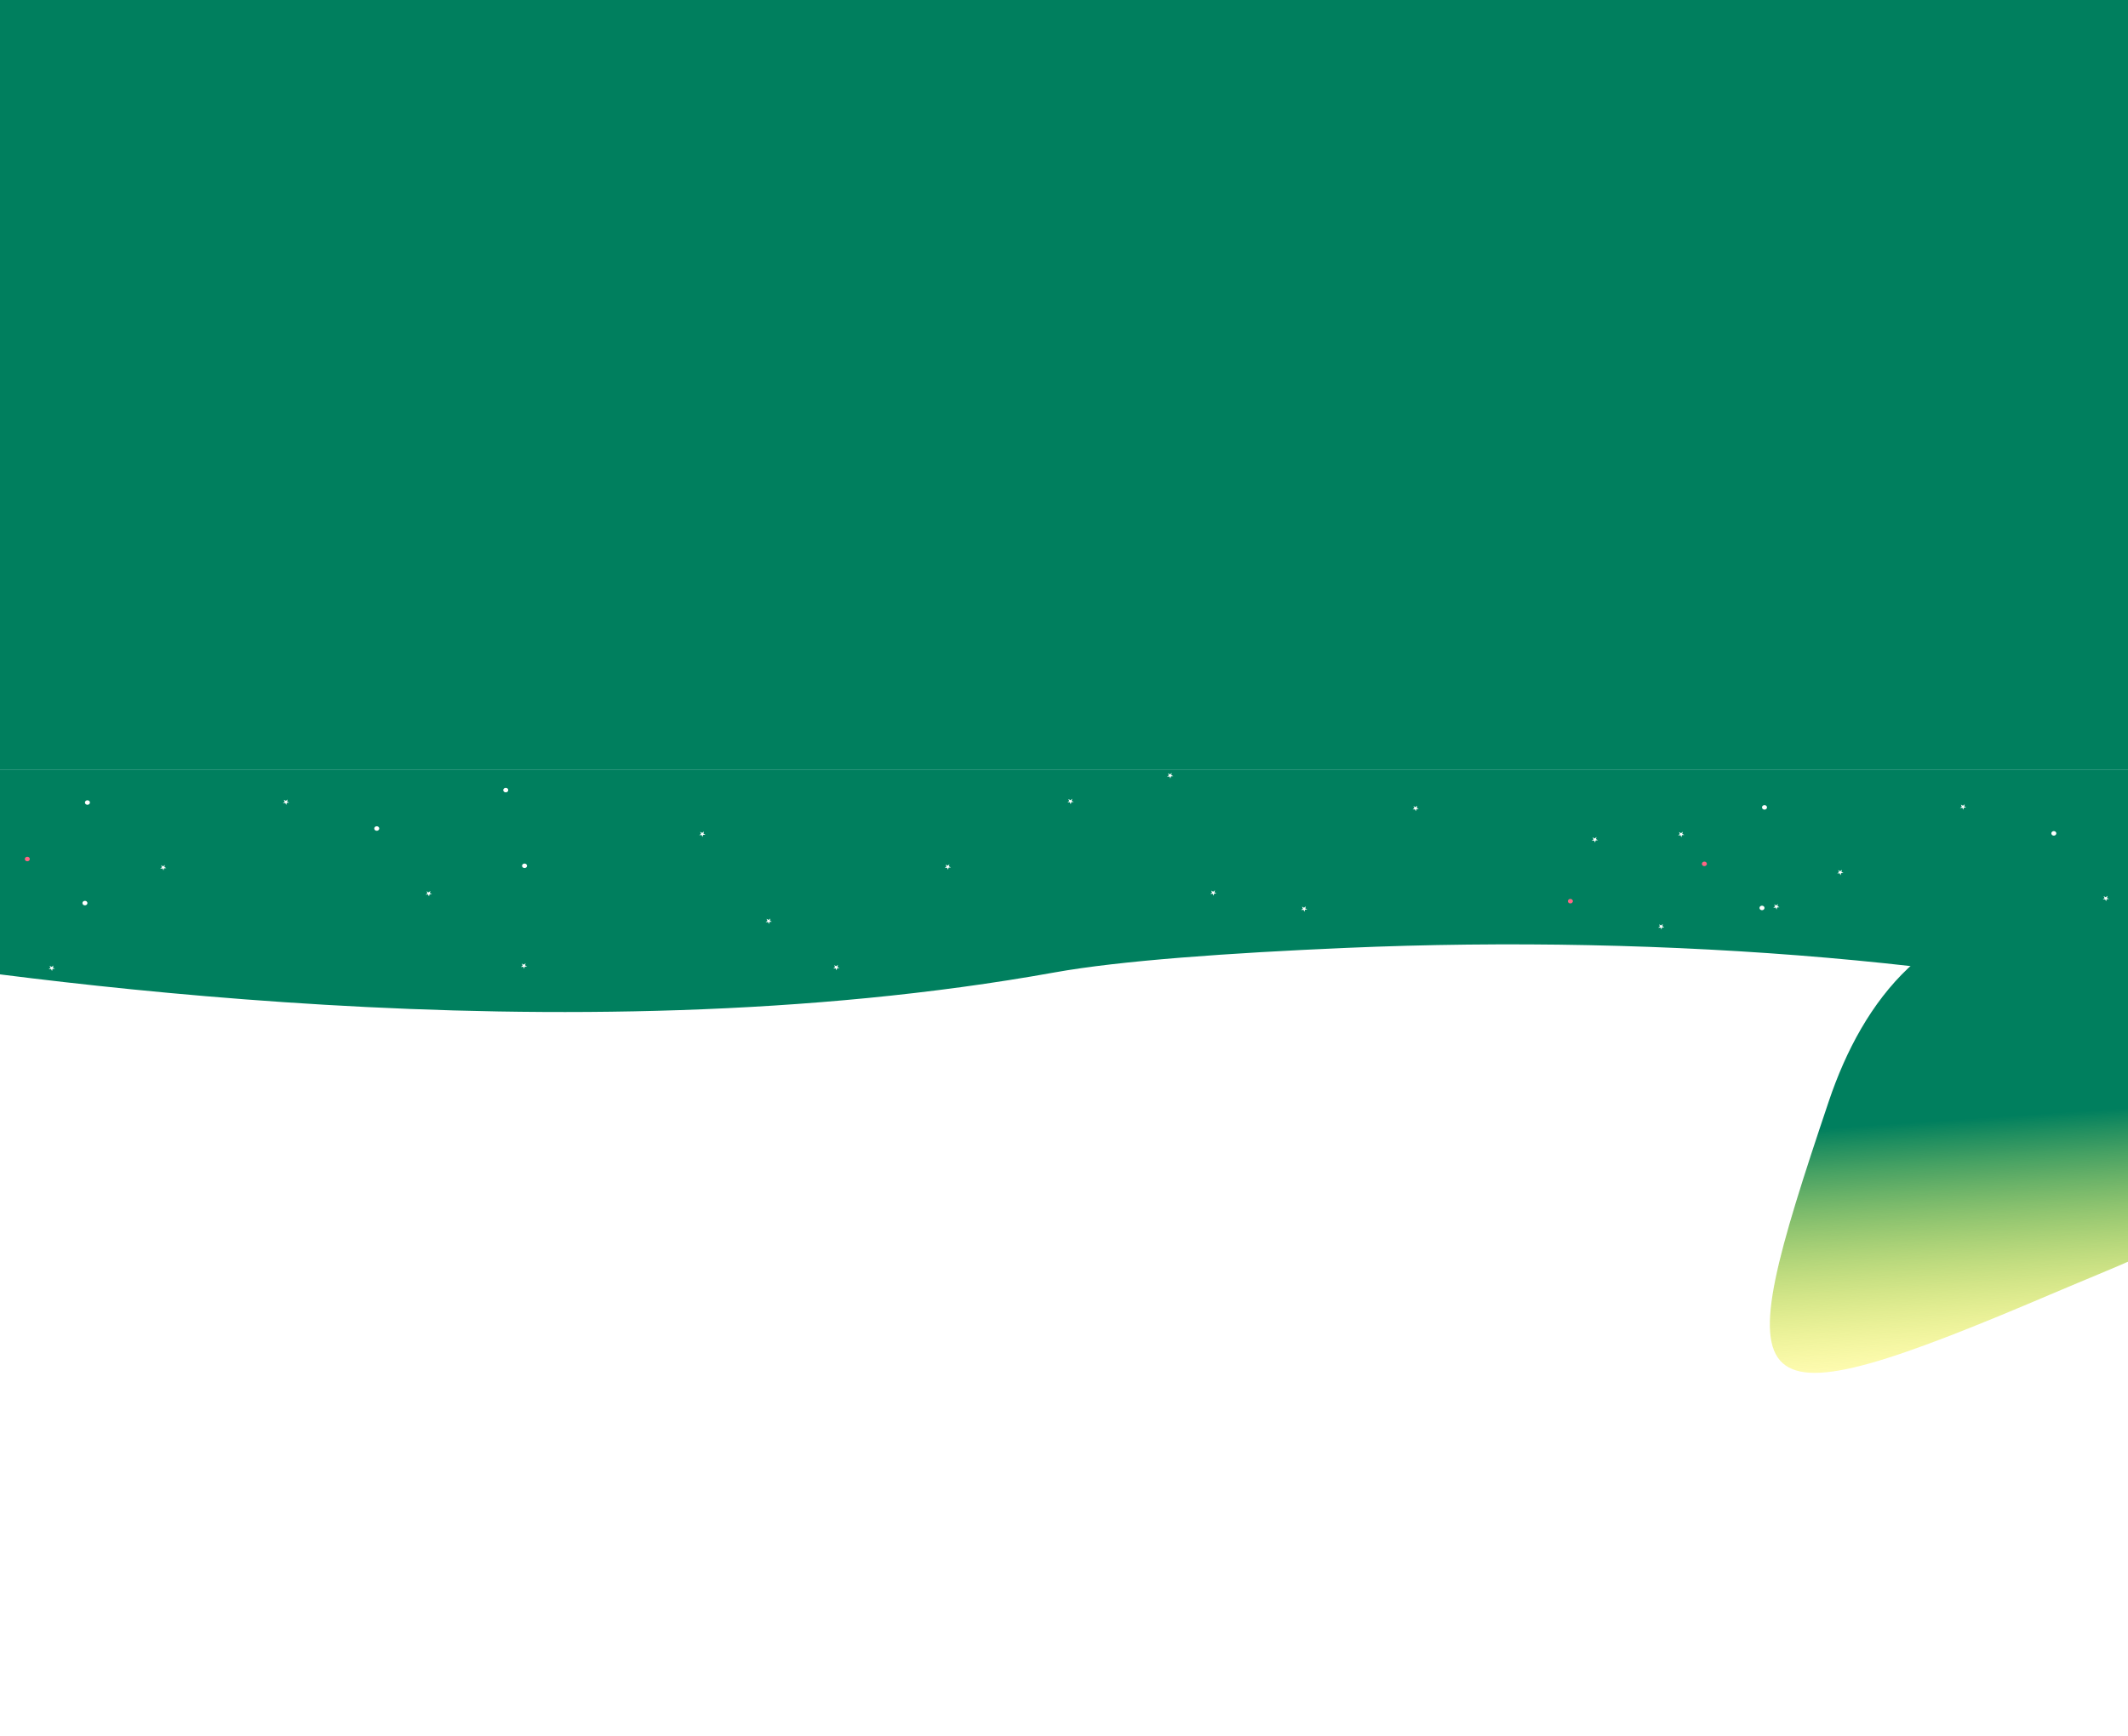 <svg width="1440" height="1175" viewBox="0 0 1440 1175" fill="none" xmlns="http://www.w3.org/2000/svg">
<rect x="-108.914" y="-52" width="1633.97" height="1226.31" fill="white"/>
<g filter="url(#filter0_f_70_288)">
<path d="M1546 745.447C1546 816.65 1466.77 842.367 1391.76 874.371C1172.14 968.074 1167.95 952.124 1237.52 745.447C1260.68 676.652 1306.58 616.522 1391.76 616.522C1476.94 616.522 1546 674.244 1546 745.447Z" fill="url(#paint0_linear_70_288)"/>
</g>
<g filter="url(#filter1_f_70_288)">
<rect x="-108.914" y="-52" width="1633.97" height="573.166" fill="#007F5E"/>
<path d="M1523.92 526.527V696.499C1522 695.978 1520.11 695.457 1518.19 694.937C1517.02 694.618 1515.84 694.299 1514.66 693.981C1436.81 673.052 1341.43 657.384 1236.43 648.274C1131.42 639.164 1019.81 636.875 910.832 641.596C832.014 644.999 757.952 650.21 713.662 658.191C380.57 718.209 2.634 661.014 -103.184 645.022C-105.104 644.738 -107.023 644.447 -108.914 644.149V526.527C-108.914 525.105 -106.801 523.741 -103.04 522.736C-99.28 521.731 -94.18 521.166 -88.861 521.166H1503.87C1509.18 521.166 1514.28 521.731 1518.04 522.736C1521.81 523.741 1523.92 525.105 1523.92 526.527V526.527Z" fill="#007F5E"/>
<path d="M200.7 592.15C201.637 592.15 202.396 591.465 202.396 590.621C202.396 589.776 201.637 589.091 200.7 589.091C199.764 589.091 199.005 589.776 199.005 590.621C199.005 591.465 199.764 592.15 200.7 592.15Z" fill="#007F5E"/>
<path d="M114.252 621.976C115.188 621.976 115.947 621.291 115.947 620.446C115.947 619.601 115.188 618.917 114.252 618.917C113.315 618.917 112.557 619.601 112.557 620.446C112.557 621.291 113.315 621.976 114.252 621.976Z" fill="#007F5E"/>
<path d="M18.48 582.973C19.416 582.973 20.175 582.288 20.175 581.444C20.175 580.599 19.416 579.914 18.48 579.914C17.544 579.914 16.785 580.599 16.785 581.444C16.785 582.288 17.544 582.973 18.48 582.973Z" fill="#FF6584"/>
<path d="M59.162 544.735C60.098 544.735 60.857 544.051 60.857 543.206C60.857 542.361 60.098 541.676 59.162 541.676C58.225 541.676 57.467 542.361 57.467 543.206C57.467 544.051 58.225 544.735 59.162 544.735Z" fill="white"/>
<path d="M342.239 536.323C343.176 536.323 343.935 535.638 343.935 534.794C343.935 533.949 343.176 533.264 342.239 533.264C341.303 533.264 340.544 533.949 340.544 534.794C340.544 535.638 341.303 536.323 342.239 536.323Z" fill="white"/>
<path d="M254.943 562.325C255.879 562.325 256.638 561.64 256.638 560.795C256.638 559.951 255.879 559.266 254.943 559.266C254.007 559.266 253.248 559.951 253.248 560.795C253.248 561.64 254.007 562.325 254.943 562.325Z" fill="white"/>
<path d="M354.953 587.562C355.889 587.562 356.648 586.877 356.648 586.032C356.648 585.187 355.889 584.503 354.953 584.503C354.016 584.503 353.257 585.187 353.257 586.032C353.257 586.877 354.016 587.562 354.953 587.562Z" fill="white"/>
<path d="M57.467 612.799C58.403 612.799 59.162 612.114 59.162 611.269C59.162 610.424 58.403 609.74 57.467 609.74C56.53 609.74 55.771 610.424 55.771 611.269C55.771 612.114 56.53 612.799 57.467 612.799Z" fill="white"/>
<path d="M195.648 543.272L194.05 543.398L193.689 544.809L193.062 543.476L191.463 543.602L192.674 542.652L192.047 541.319L193.423 542.065L194.634 541.115L194.273 542.526L195.648 543.272Z" fill="white"/>
<path d="M292.268 605.217L290.669 605.343L290.308 606.754L289.681 605.421L288.083 605.547L289.294 604.597L288.667 603.264L290.042 604.01L291.253 603.06L290.892 604.471L292.268 605.217Z" fill="white"/>
<path d="M112.59 587.628L110.991 587.754L110.63 589.165L110.003 587.832L108.405 587.958L109.616 587.008L108.989 585.675L110.364 586.421L111.575 585.471L111.214 586.882L112.59 587.628Z" fill="white"/>
<path d="M37.159 655.691L35.56 655.817L35.199 657.228L34.572 655.895L32.974 656.021L34.185 655.071L33.558 653.738L34.933 654.484L36.144 653.534L35.783 654.945L37.159 655.691Z" fill="white"/>
<path d="M356.681 654.162L355.082 654.287L354.721 655.698L354.094 654.365L352.496 654.491L353.707 653.542L353.08 652.209L354.455 652.954L355.666 652.004L355.305 653.415L356.681 654.162Z" fill="white"/>
<path d="M522.291 623.868L520.693 623.994L520.332 625.405L519.705 624.072L518.106 624.198L519.317 623.248L518.69 621.915L520.066 622.661L521.277 621.711L520.916 623.122L522.291 623.868Z" fill="white"/>
<path d="M726.548 542.805L724.95 542.93L724.589 544.341L723.962 543.008L722.363 543.134L723.574 542.184L722.947 540.851L724.323 541.597L725.534 540.647L725.173 542.058L726.548 542.805Z" fill="white"/>
<path d="M823.168 604.75L821.569 604.875L821.208 606.286L820.581 604.953L818.982 605.079L820.194 604.129L819.566 602.796L820.942 603.542L822.153 602.592L821.792 604.003L823.168 604.75Z" fill="white"/>
<path d="M643.49 587.16L641.891 587.286L641.53 588.697L640.903 587.364L639.304 587.49L640.516 586.54L639.888 585.207L641.264 585.953L642.475 585.003L642.114 586.414L643.49 587.16Z" fill="white"/>
<path d="M568.059 655.223L566.46 655.349L566.099 656.76L565.472 655.427L563.873 655.553L565.085 654.603L564.457 653.27L565.833 654.016L567.044 653.066L566.683 654.477L568.059 655.223Z" fill="white"/>
<path d="M887.581 653.694L885.982 653.819L885.621 655.23L884.994 653.897L883.395 654.023L884.607 653.074L883.979 651.741L885.355 652.486L886.566 651.536L886.205 652.947L887.581 653.694Z" fill="white"/>
<path d="M477.372 564.982L475.774 565.108L475.412 566.519L474.785 565.186L473.187 565.312L474.398 564.362L473.771 563.029L475.146 563.775L476.357 562.825L475.996 564.236L477.372 564.982Z" fill="white"/>
<path d="M1444.05 569.43C1448.73 569.43 1452.52 566.006 1452.52 561.783C1452.52 557.559 1448.73 554.135 1444.05 554.135C1439.37 554.135 1435.57 557.559 1435.57 561.783C1435.57 566.006 1439.37 569.43 1444.05 569.43Z" fill="#007F5E"/>
<path d="M1335.56 595.432C1336.5 595.432 1337.26 594.747 1337.26 593.902C1337.26 593.058 1336.5 592.373 1335.56 592.373C1334.63 592.373 1333.87 593.058 1333.87 593.902C1333.87 594.747 1334.63 595.432 1335.56 595.432Z" fill="#007F5E"/>
<path d="M1249.11 625.257C1250.05 625.257 1250.81 624.572 1250.81 623.728C1250.81 622.883 1250.05 622.198 1249.11 622.198C1248.18 622.198 1247.42 622.883 1247.42 623.728C1247.42 624.572 1248.18 625.257 1249.11 625.257Z" fill="#007F5E"/>
<path d="M1153.34 586.255C1154.28 586.255 1155.04 585.57 1155.04 584.725C1155.04 583.881 1154.28 583.196 1153.34 583.196C1152.41 583.196 1151.65 583.881 1151.65 584.725C1151.65 585.57 1152.41 586.255 1153.34 586.255Z" fill="#FF6584"/>
<path d="M1194.02 548.017C1194.96 548.017 1195.72 547.332 1195.72 546.488C1195.72 545.643 1194.96 544.958 1194.02 544.958C1193.09 544.958 1192.33 545.643 1192.33 546.488C1192.33 547.332 1193.09 548.017 1194.02 548.017Z" fill="white"/>
<path d="M1389.81 565.606C1390.74 565.606 1391.5 564.922 1391.5 564.077C1391.5 563.232 1390.74 562.547 1389.81 562.547C1388.87 562.547 1388.11 563.232 1388.11 564.077C1388.11 564.922 1388.87 565.606 1389.81 565.606Z" fill="white"/>
<path d="M1192.33 616.08C1193.27 616.08 1194.02 615.395 1194.02 614.551C1194.02 613.706 1193.27 613.021 1192.33 613.021C1191.39 613.021 1190.63 613.706 1190.63 614.551C1190.63 615.395 1191.39 616.08 1192.33 616.08Z" fill="white"/>
<path d="M1062.66 611.492C1063.59 611.492 1064.35 610.807 1064.35 609.962C1064.35 609.117 1063.59 608.433 1062.66 608.433C1061.72 608.433 1060.96 609.117 1060.96 609.962C1060.96 610.807 1061.72 611.492 1062.66 611.492Z" fill="#FF6584"/>
<path d="M1126.25 627.618L1124.66 627.743L1124.3 629.154L1123.67 627.821L1122.07 627.948L1123.28 626.998L1122.65 625.665L1124.03 626.411L1125.24 625.461L1124.88 626.872L1126.25 627.618Z" fill="white"/>
<path d="M1330.51 546.554L1328.91 546.68L1328.55 548.091L1327.92 546.758L1326.33 546.884L1327.54 545.934L1326.91 544.601L1328.29 545.347L1329.5 544.397L1329.14 545.808L1330.51 546.554Z" fill="white"/>
<path d="M1427.13 608.499L1425.53 608.625L1425.17 610.036L1424.54 608.703L1422.95 608.829L1424.16 607.879L1423.53 606.546L1424.9 607.292L1426.12 606.342L1425.76 607.753L1427.13 608.499Z" fill="white"/>
<path d="M1247.45 590.91L1245.85 591.035L1245.49 592.446L1244.87 591.113L1243.27 591.239L1244.48 590.29L1243.85 588.957L1245.23 589.702L1246.44 588.753L1246.08 590.163L1247.45 590.91Z" fill="white"/>
<path d="M1172.02 658.973L1170.42 659.098L1170.06 660.509L1169.43 659.176L1167.84 659.303L1169.05 658.353L1168.42 657.02L1169.8 657.765L1171.01 656.816L1170.65 658.227L1172.02 658.973Z" fill="white"/>
<path d="M1081.34 568.732L1079.74 568.857L1079.38 570.268L1078.75 568.935L1077.15 569.062L1078.36 568.112L1077.73 566.779L1079.11 567.524L1080.32 566.575L1079.96 567.986L1081.34 568.732Z" fill="white"/>
<path d="M1139.75 565.141L1138.15 565.266L1137.79 566.677L1137.16 565.344L1135.56 565.471L1136.77 564.521L1136.15 563.188L1137.52 563.933L1138.73 562.984L1138.37 564.395L1139.75 565.141Z" fill="white"/>
<path d="M960.07 547.552L958.472 547.677L958.111 549.088L957.484 547.755L955.885 547.881L957.096 546.931L956.469 545.598L957.845 546.344L959.056 545.394L958.695 546.805L960.07 547.552Z" fill="white"/>
<path d="M884.64 615.615L883.041 615.74L882.68 617.151L882.053 615.818L880.454 615.944L881.666 614.994L881.038 613.662L882.414 614.407L883.625 613.457L883.264 614.868L884.64 615.615Z" fill="white"/>
<path d="M1204.16 614.085L1202.56 614.211L1202.2 615.622L1201.57 614.289L1199.98 614.415L1201.19 613.465L1200.56 612.132L1201.94 612.878L1203.15 611.928L1202.79 613.339L1204.16 614.085Z" fill="white"/>
<path d="M793.953 525.374L792.355 525.499L791.993 526.91L791.366 525.577L789.768 525.703L790.979 524.754L790.352 523.421L791.727 524.166L792.938 523.216L792.577 524.627L793.953 525.374Z" fill="white"/>
</g>
<defs>
<filter id="filter0_f_70_288" x="1147.65" y="566.522" width="448.353" height="412.729" filterUnits="userSpaceOnUse" color-interpolation-filters="sRGB">
<feFlood flood-opacity="0" result="BackgroundImageFix"/>
<feBlend mode="normal" in="SourceGraphic" in2="BackgroundImageFix" result="shape"/>
<feGaussianBlur stdDeviation="25" result="effect1_foregroundBlur_70_288"/>
</filter>
<filter id="filter1_f_70_288" x="-138.914" y="-82" width="1693.97" height="808.499" filterUnits="userSpaceOnUse" color-interpolation-filters="sRGB">
<feFlood flood-opacity="0" result="BackgroundImageFix"/>
<feBlend mode="normal" in="SourceGraphic" in2="BackgroundImageFix" result="shape"/>
<feGaussianBlur stdDeviation="15" result="effect1_foregroundBlur_70_288"/>
</filter>
<linearGradient id="paint0_linear_70_288" x1="1242.55" y1="680.32" x2="1259.45" y2="930.2" gradientUnits="userSpaceOnUse">
<stop offset="0.33" stop-color="#007F5E"/>
<stop offset="1" stop-color="#FFF500" stop-opacity="0.3"/>
</linearGradient>
</defs>
</svg>

